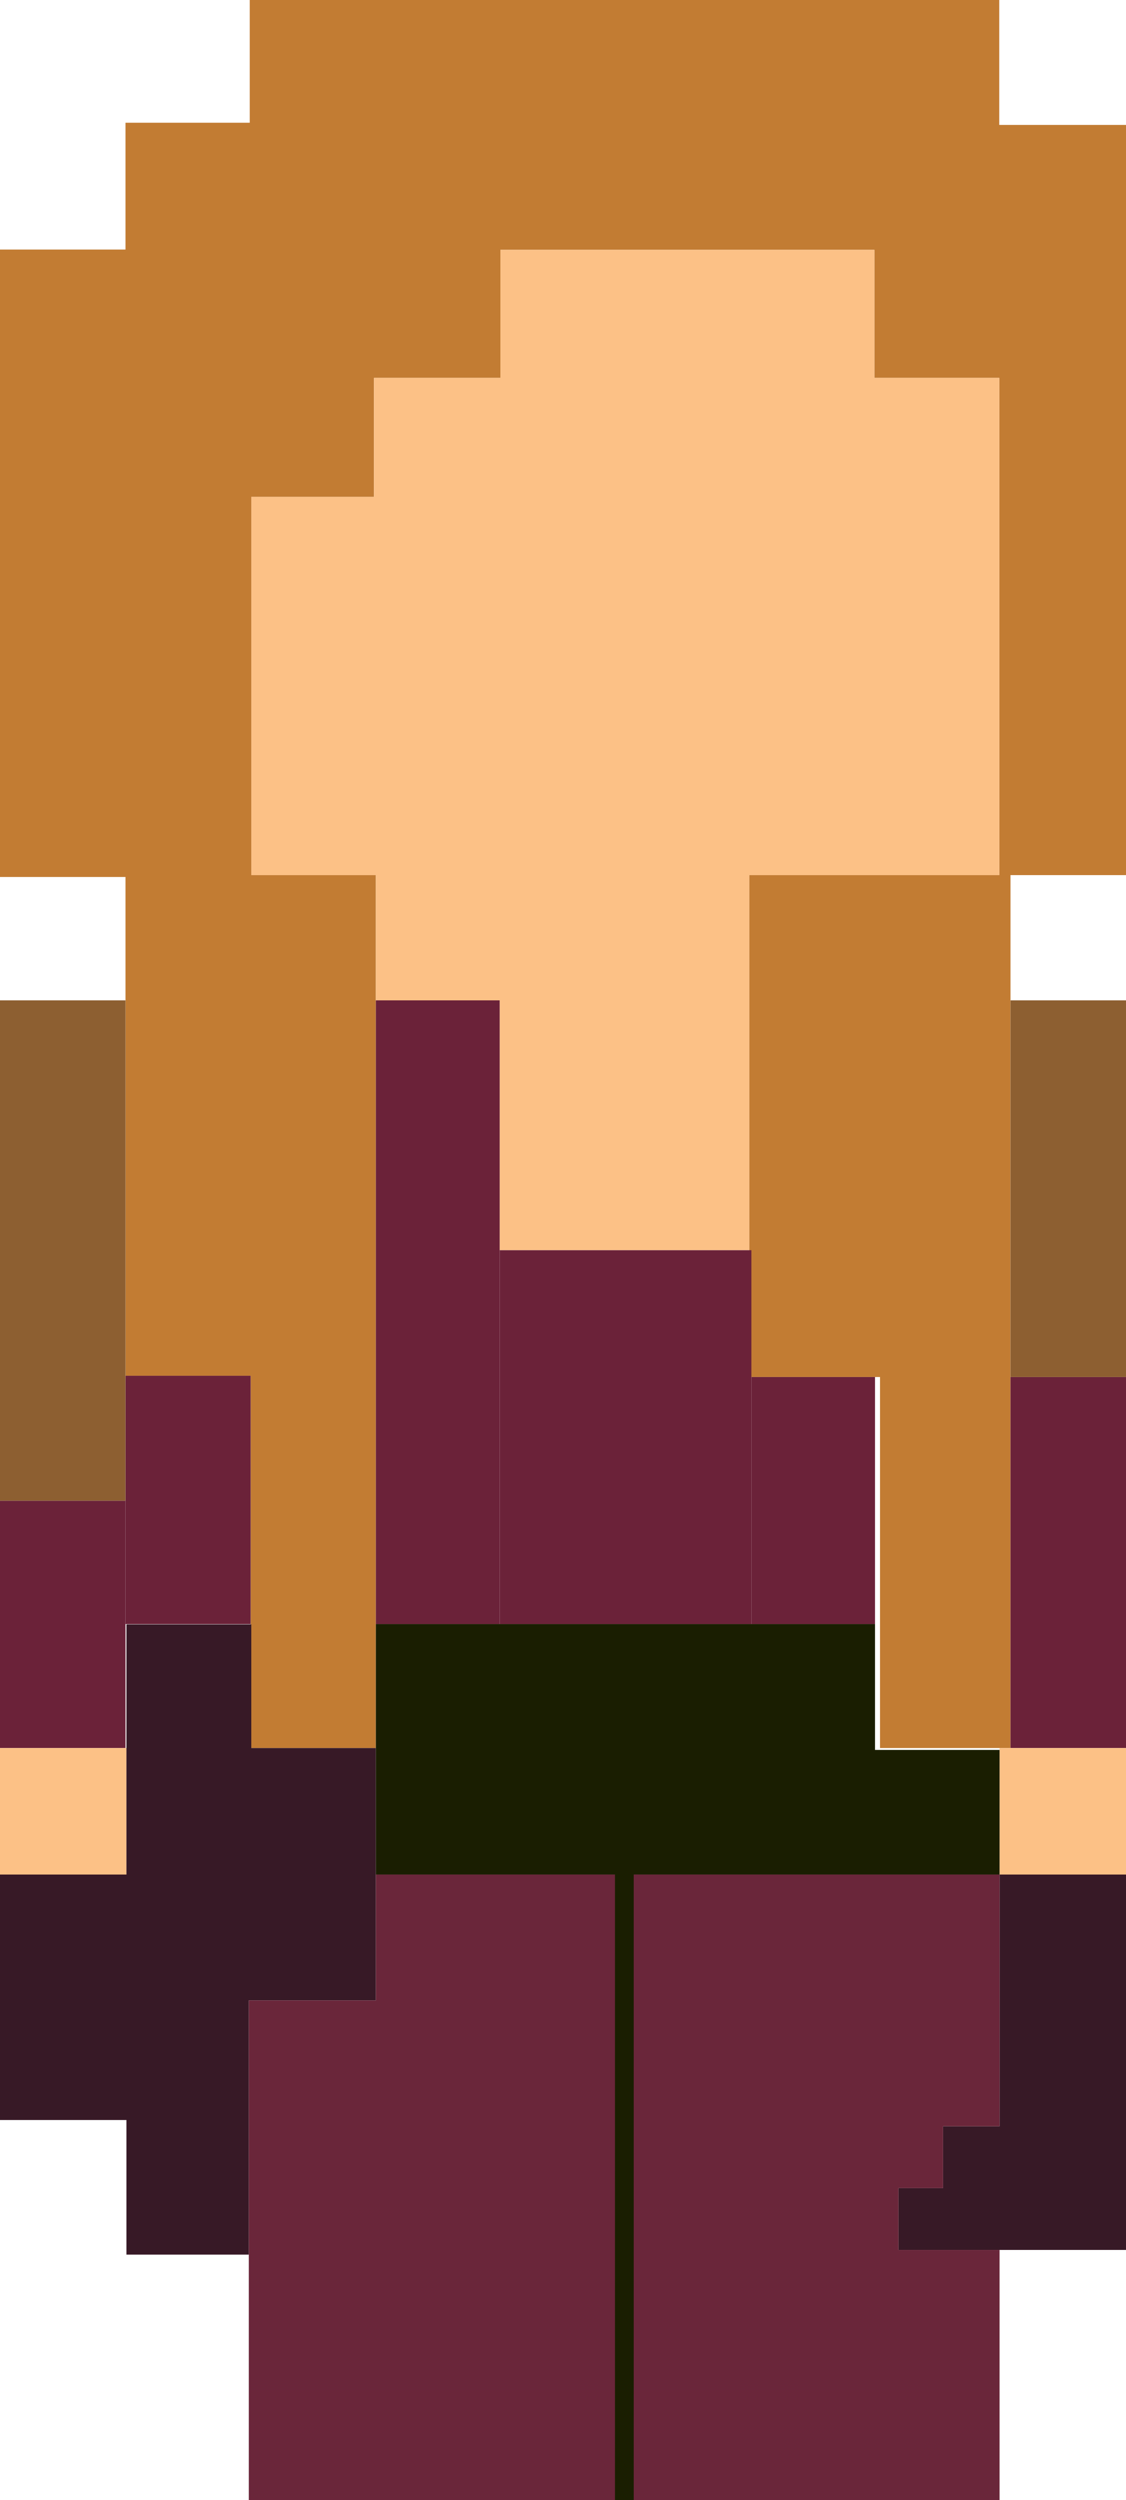 <svg xmlns="http://www.w3.org/2000/svg" viewBox="0 0 36.07 80.05"><defs><style>.cls-1{fill:#c27c33;}.cls-2{fill:#6b2239;}.cls-3{fill:#fcc186;}.cls-4{fill:#8d5f31;}.cls-5{fill:#371926;}.cls-6{fill:#1a1e01;}.cls-7{fill:#6a263a;}</style></defs><title>cersey_lannister</title><g id="Calque_2" data-name="Calque 2"><g id="perso_4" data-name="perso 4"><g id="cersey_lannister"><polygon class="cls-1" points="36.07 4 36.07 28.02 32.37 28.02 32.37 55.97 28.19 55.97 28.19 44.09 24 44.09 24 28.02 32.01 28.02 32.01 12.1 28.01 12.1 28.01 8 16.03 8 16.03 12.1 11.98 12.1 11.98 15.91 8.05 15.91 8.05 28.02 12.04 28.02 12.04 55.97 8.03 55.97 8.03 44.05 4.02 44.05 4.02 28.08 0 28.08 0 7.99 4.02 7.99 4.02 3.93 8 3.93 8 0 32.01 0 32.01 4 36.07 4"/><rect class="cls-2" x="12.04" y="32.03" width="3.97" height="19.97"/><polygon class="cls-3" points="32.01 12.1 32.01 28.02 24 28.02 24 40.03 16.01 40.03 16.01 32.03 12.04 32.03 12.04 28.02 8.05 28.02 8.05 15.91 11.98 15.91 11.98 12.1 16.03 12.1 16.03 8 28.01 8 28.01 12.1 32.01 12.1"/><rect class="cls-2" x="16.01" y="40.03" width="8.06" height="11.97"/><rect class="cls-2" x="24.07" y="44.09" width="3.96" height="7.91"/><rect class="cls-2" x="32.37" y="44.09" width="3.7" height="11.88"/><rect class="cls-2" x="4.02" y="44.05" width="4.01" height="7.95"/><rect class="cls-2" y="48.05" width="4.02" height="7.92"/><rect class="cls-4" x="32.37" y="32.03" width="3.7" height="12.06"/><rect class="cls-4" y="32.03" width="4.02" height="16.02"/><rect class="cls-3" x="32.02" y="55.97" width="4.05" height="4.05"/><rect class="cls-3" y="55.97" width="4.05" height="4.05"/><polygon class="cls-5" points="12.04 55.97 12.04 64.05 7.97 64.05 7.97 72.19 4.05 72.19 4.05 67.88 0 67.88 0 60.02 4.05 60.02 4.05 52.01 8.05 52.01 8.05 55.97 12.04 55.97"/><polygon class="cls-5" points="36.07 60.02 36.07 72.04 28.78 72.04 28.78 70.06 30.21 70.06 30.21 68.08 32.02 68.08 32.02 60.02 36.07 60.02"/><polygon class="cls-6" points="32.02 56.03 32.02 60.02 12.04 60.02 12.04 52 28.03 52 28.03 56.03 32.02 56.03"/><polygon class="cls-7" points="28.78 70.06 28.78 72.04 32.02 72.04 32.02 80.05 7.97 80.05 7.97 64.05 12.04 64.05 12.04 60.02 32.02 60.02 32.02 68.08 30.21 68.08 30.21 70.06 28.78 70.06"/><rect class="cls-6" x="19.7" y="59.97" width="0.6" height="20.08"/></g></g></g></svg>